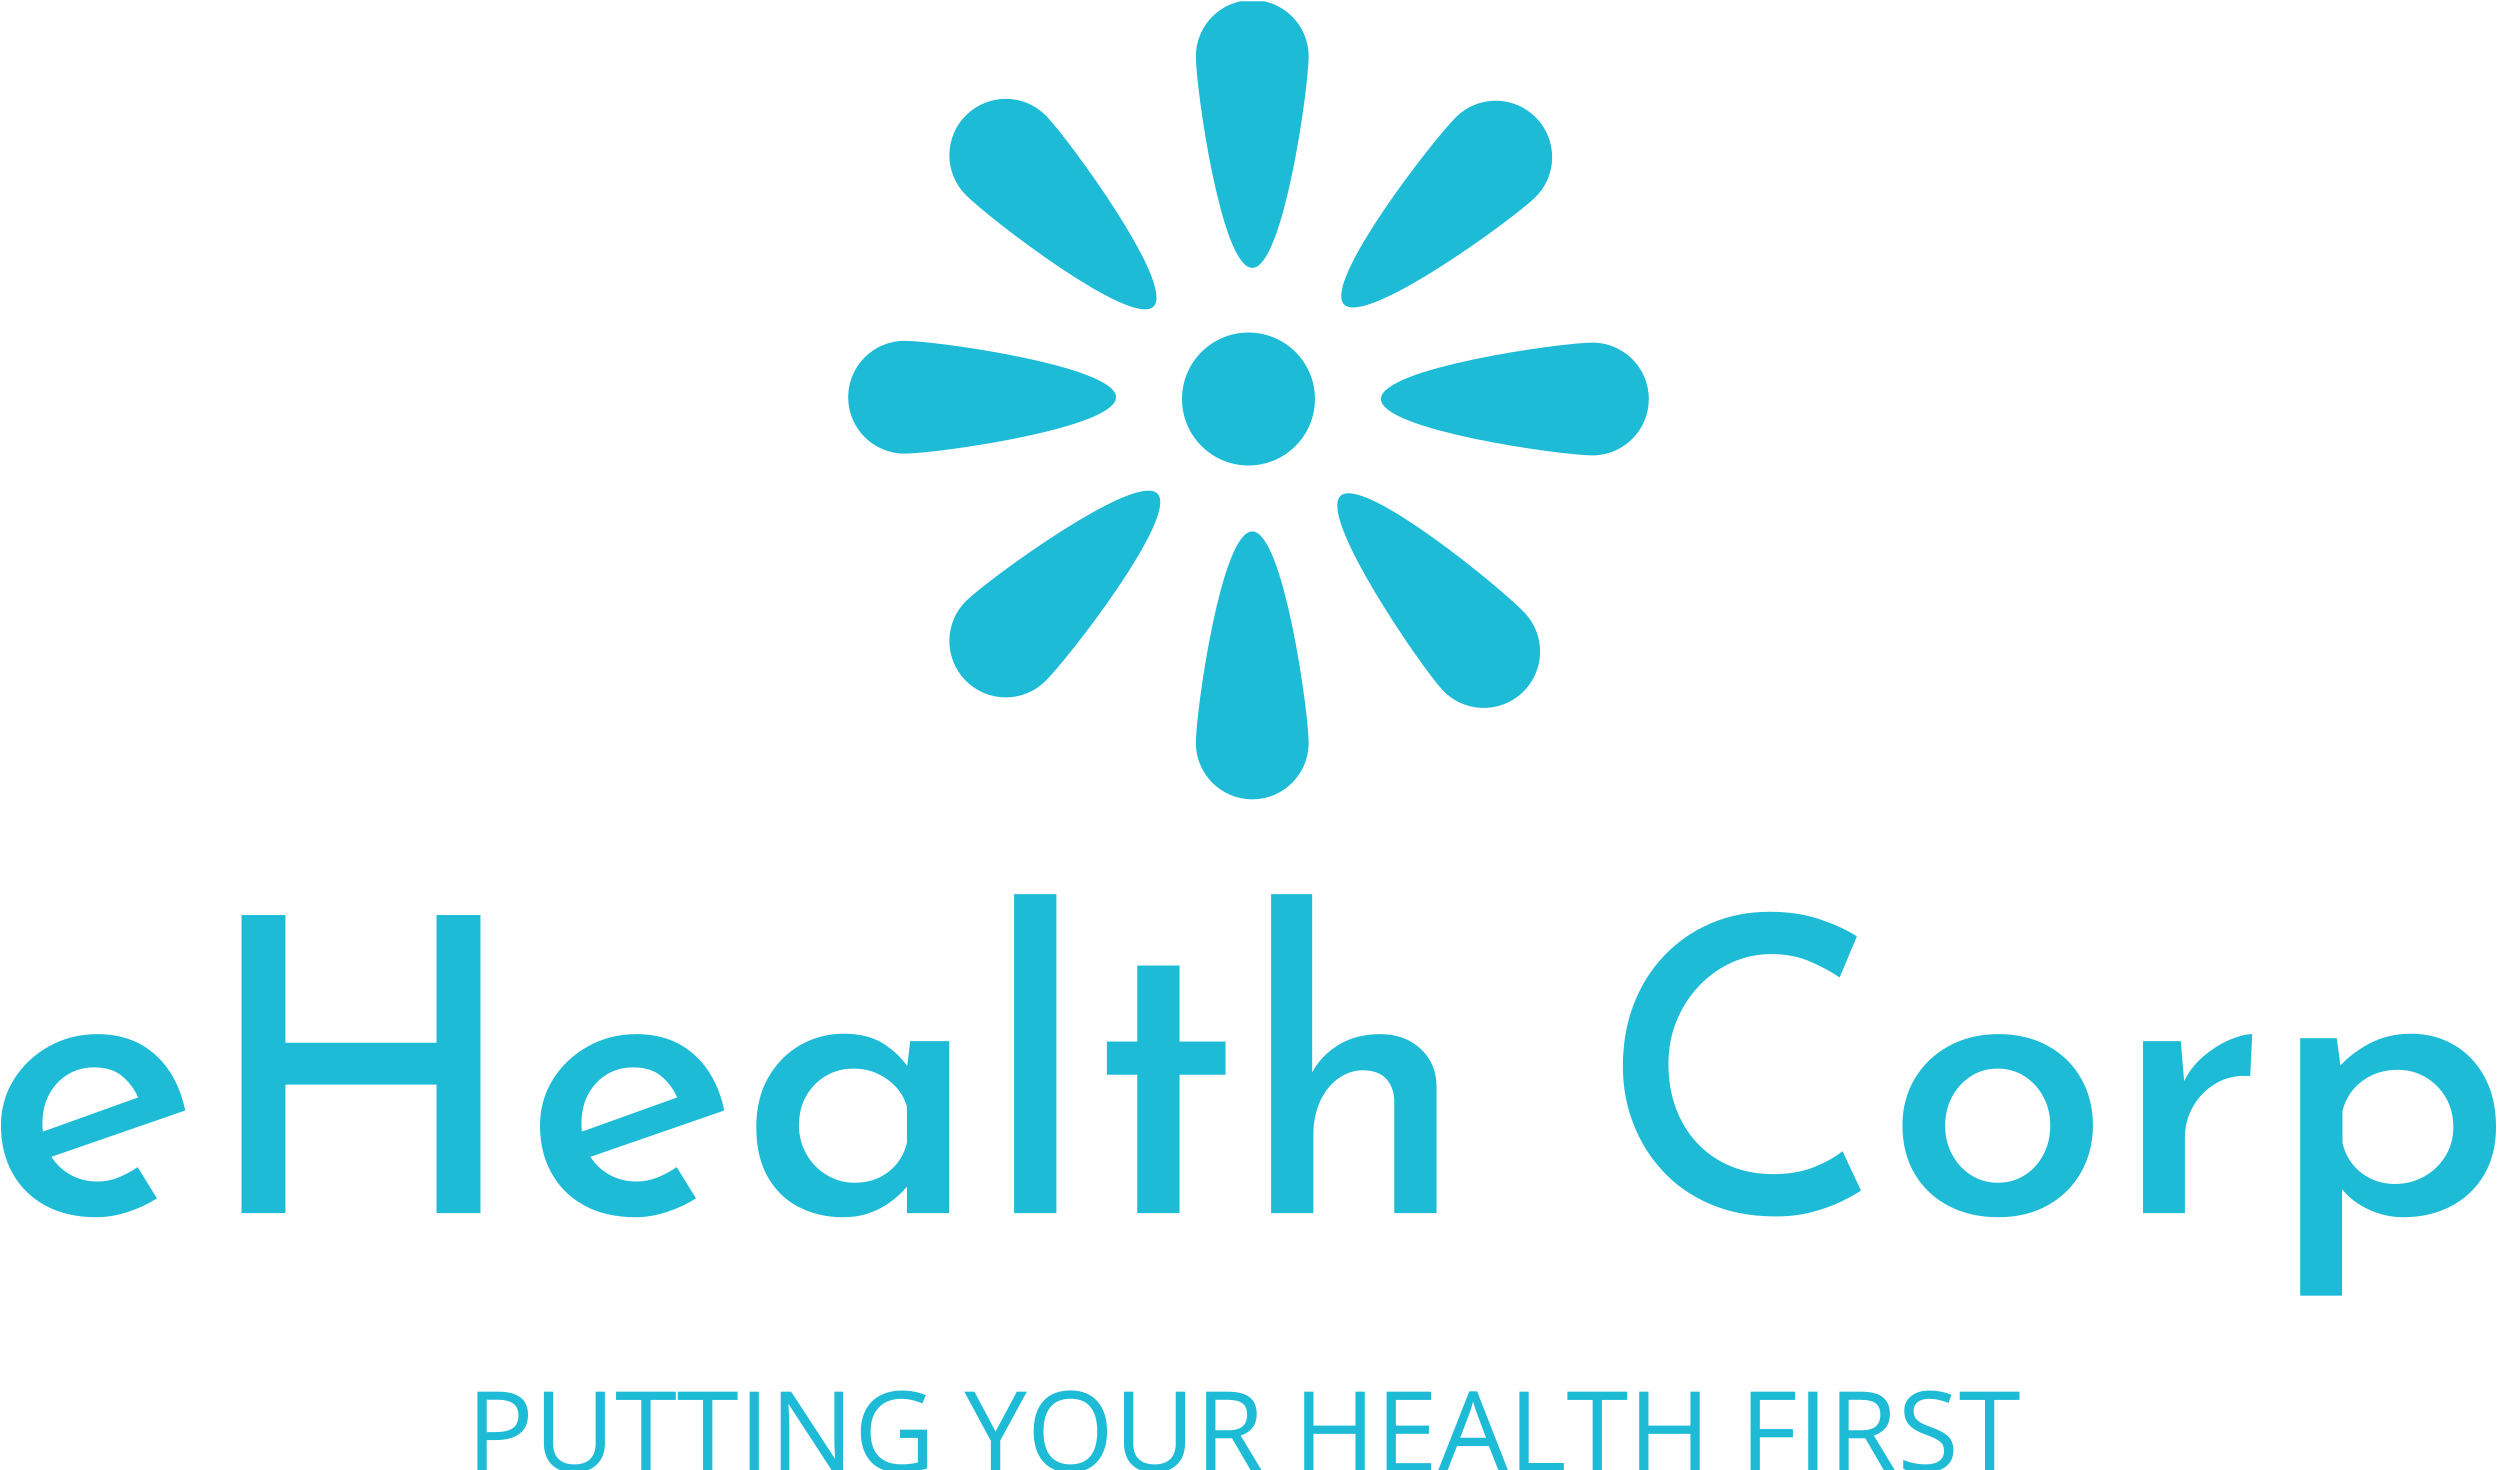 <svg xmlns="http://www.w3.org/2000/svg" version="1.1" xmlns:xlink="http://www.w3.org/1999/xlink" xmlns:svgjs="http://svgjs.dev/svgjs" width="1000" height="588" viewBox="0 0 1000 588"><g transform="matrix(1,0,0,1,-0.606,0.504)"><svg viewBox="0 0 396 233" data-background-color="#ffffff" preserveAspectRatio="xMidYMid meet" height="588" width="1000" xmlns="http://www.w3.org/2000/svg" xmlns:xlink="http://www.w3.org/1999/xlink"><defs></defs><g id="tight-bounds" transform="matrix(1,0,0,1,0.24,-0.2)"><svg viewBox="0 0 395.52 233.4" height="233.4" width="395.52"><g><svg viewBox="0 0 395.52 233.4" height="233.4" width="395.52"><g transform="matrix(1,0,0,1,0,141.722)"><svg viewBox="0 0 395.52 91.677" height="91.677" width="395.52"><g><svg viewBox="0 0 395.52 91.677" height="91.677" width="395.52"><g><svg viewBox="0 0 395.52 63.642" height="63.642" width="395.52"><g transform="matrix(1,0,0,1,0,0)"><svg width="395.52" viewBox="2.15 -38.85 303.87 48.9" height="63.642" data-palette-color="#1ebbd7"><path d="M13.8 0.5L13.8 0.5Q10.15 0.5 7.55-0.93 4.95-2.35 3.55-4.88 2.15-7.4 2.15-10.65L2.15-10.65Q2.15-13.75 3.73-16.28 5.3-18.8 7.98-20.3 10.65-21.8 13.9-21.8L13.9-21.8Q18.1-21.8 20.88-19.35 23.65-16.9 24.6-12.5L24.6-12.5 7.55-6.6 6.35-9.6 20-14.5 18.95-13.85Q18.35-15.4 17.05-16.57 15.75-17.75 13.5-17.75L13.5-17.75Q11.7-17.75 10.28-16.88 8.85-16 8.03-14.48 7.2-12.95 7.2-10.9L7.2-10.9Q7.2-8.8 8.08-7.23 8.95-5.65 10.48-4.75 12-3.85 13.9-3.85L13.9-3.85Q15.25-3.85 16.48-4.35 17.7-4.85 18.8-5.6L18.8-5.6 21.15-1.8Q19.5-0.75 17.57-0.13 15.65 0.5 13.8 0.5ZM55.2-36.3L60.55-36.3 60.55 0 55.2 0 55.2-15.65 36.8-15.65 36.8 0 31.45 0 31.45-36.3 36.8-36.3 36.8-20.75 55.2-20.75 55.2-36.3ZM79.45 0.5L79.45 0.5Q75.8 0.5 73.2-0.93 70.6-2.35 69.2-4.88 67.8-7.4 67.8-10.65L67.8-10.65Q67.8-13.75 69.37-16.28 70.95-18.8 73.62-20.3 76.3-21.8 79.55-21.8L79.55-21.8Q83.75-21.8 86.52-19.35 89.3-16.9 90.25-12.5L90.25-12.5 73.2-6.6 72-9.6 85.65-14.5 84.6-13.85Q84-15.4 82.7-16.57 81.4-17.75 79.15-17.75L79.15-17.75Q77.35-17.75 75.92-16.88 74.5-16 73.67-14.48 72.85-12.95 72.85-10.9L72.85-10.9Q72.85-8.8 73.72-7.23 74.6-5.65 76.12-4.75 77.65-3.85 79.55-3.85L79.55-3.85Q80.9-3.85 82.12-4.35 83.35-4.85 84.45-5.6L84.45-5.6 86.8-1.8Q85.15-0.75 83.22-0.13 81.3 0.5 79.45 0.5ZM104.69 0.5L104.69 0.5Q101.74 0.5 99.34-0.73 96.94-1.95 95.54-4.4 94.14-6.85 94.14-10.45L94.14-10.45Q94.14-14 95.62-16.55 97.09-19.1 99.52-20.48 101.94-21.85 104.79-21.85L104.79-21.85Q107.79-21.85 109.72-20.58 111.64-19.3 112.74-17.6L112.74-17.6 112.39-16.8 112.89-20.95 117.64-20.95 117.64 0 112.49 0 112.49-5.25 113.04-4Q112.84-3.6 112.19-2.88 111.54-2.15 110.47-1.35 109.39-0.55 107.97-0.03 106.54 0.5 104.69 0.5ZM106.09-3.7L106.09-3.7Q107.74-3.7 109.04-4.3 110.34-4.9 111.24-6 112.14-7.1 112.49-8.6L112.49-8.6 112.49-12.95Q112.09-14.35 111.14-15.38 110.19-16.4 108.87-17 107.54-17.6 105.94-17.6L105.94-17.6Q104.14-17.6 102.64-16.73 101.14-15.85 100.24-14.3 99.34-12.75 99.34-10.7L99.34-10.7Q99.34-8.75 100.27-7.15 101.19-5.55 102.74-4.63 104.29-3.7 106.09-3.7ZM125.54 0L125.54-38.85 130.69-38.85 130.69 0 125.54 0ZM140.54-20.9L140.54-30.15 145.69-30.15 145.69-20.9 151.29-20.9 151.29-16.85 145.69-16.85 145.69 0 140.54 0 140.54-16.85 136.84-16.85 136.84-20.9 140.54-20.9ZM161.99 0L156.84 0 156.84-38.85 161.84-38.85 161.84-16.2 161.79-17.05Q162.84-19.1 164.99-20.45 167.14-21.8 170.14-21.8L170.14-21.8Q173.09-21.8 175.01-20.05 176.94-18.3 176.99-15.5L176.99-15.5 176.99 0 171.84 0 171.84-13.7Q171.79-15.3 170.89-16.32 169.99-17.35 168.09-17.4L168.09-17.4Q166.39-17.4 164.99-16.38 163.59-15.35 162.79-13.58 161.99-11.8 161.99-9.55L161.99-9.55 161.99 0ZM226.43-7.55L228.68-2.75Q227.88-2.2 226.31-1.43 224.73-0.65 222.61-0.1 220.48 0.45 217.93 0.4L217.93 0.4Q213.68 0.35 210.31-1.1 206.93-2.55 204.58-5.08 202.23-7.6 200.96-10.88 199.68-14.15 199.68-17.85L199.68-17.85Q199.68-21.95 200.98-25.38 202.28-28.8 204.71-31.35 207.13-33.9 210.41-35.3 213.68-36.7 217.58-36.7L217.58-36.7Q220.93-36.7 223.63-35.8 226.33-34.9 228.18-33.7L228.18-33.7 226.08-28.7Q224.63-29.7 222.51-30.63 220.38-31.55 217.78-31.55L217.78-31.55Q215.23-31.55 212.96-30.53 210.68-29.5 208.96-27.68 207.23-25.85 206.23-23.43 205.23-21 205.23-18.15L205.23-18.15Q205.23-15.25 206.13-12.8 207.03-10.35 208.71-8.55 210.38-6.75 212.73-5.75 215.08-4.75 218.03-4.75L218.03-4.75Q220.83-4.75 222.96-5.6 225.08-6.45 226.43-7.55L226.43-7.55ZM233.73-10.7L233.73-10.7Q233.73-13.85 235.23-16.38 236.73-18.9 239.38-20.35 242.03-21.8 245.43-21.8L245.43-21.8Q248.88-21.8 251.48-20.35 254.08-18.9 255.5-16.38 256.93-13.85 256.93-10.7L256.93-10.7Q256.93-7.55 255.5-5 254.08-2.45 251.48-0.98 248.88 0.5 245.38 0.5L245.38 0.5Q242.03 0.5 239.4-0.85 236.78-2.2 235.25-4.73 233.73-7.25 233.73-10.7ZM238.93-10.65L238.93-10.65Q238.93-8.7 239.78-7.13 240.63-5.55 242.08-4.63 243.53-3.7 245.33-3.7L245.33-3.7Q247.18-3.7 248.63-4.63 250.08-5.55 250.9-7.13 251.73-8.7 251.73-10.65L251.73-10.65Q251.73-12.6 250.9-14.15 250.08-15.7 248.63-16.65 247.18-17.6 245.33-17.6L245.33-17.6Q243.48-17.6 242.03-16.65 240.58-15.7 239.75-14.13 238.93-12.55 238.93-10.65ZM263.03-20.95L267.63-20.95 268.13-14.95 267.88-15.75Q268.73-17.65 270.28-19 271.83-20.35 273.5-21.08 275.18-21.8 276.33-21.8L276.33-21.8 276.08-16.7Q273.68-16.85 271.9-15.8 270.13-14.75 269.13-13 268.13-11.25 268.13-9.25L268.13-9.25 268.13 0 263.03 0 263.03-20.95ZM294.72 0.5L294.72 0.5Q292.42 0.5 290.32-0.53 288.22-1.55 286.97-3.3L286.97-3.3 287.27-4.85 287.27 10.05 282.17 10.05 282.17-21.3 286.62-21.3 287.32-16.2 286.77-17.65Q288.32-19.45 290.6-20.65 292.87-21.85 295.67-21.85L295.67-21.85Q298.62-21.85 300.97-20.45 303.32-19.05 304.67-16.5 306.02-13.95 306.02-10.5L306.02-10.5Q306.02-7.1 304.55-4.63 303.07-2.15 300.52-0.83 297.97 0.5 294.72 0.5ZM293.72-3.55L293.72-3.55Q295.62-3.55 297.25-4.45 298.87-5.35 299.85-6.93 300.82-8.5 300.82-10.45L300.82-10.45Q300.82-12.5 299.9-14.08 298.97-15.65 297.45-16.55 295.92-17.45 294.07-17.45L294.07-17.45Q292.32-17.45 290.97-16.82 289.62-16.2 288.67-15.1 287.72-14 287.32-12.45L287.32-12.45 287.32-8.6Q287.62-7.15 288.52-6 289.42-4.85 290.77-4.2 292.12-3.55 293.72-3.55Z" opacity="1" transform="matrix(1,0,0,1,0,0)" fill="#1ebbd7" class="undefined-text-0" data-fill-palette-color="primary" id="text-0"></path></svg></g></svg></g><g transform="matrix(1,0,0,1,75.544,78.667)"><svg viewBox="0 0 244.431 13.01" height="13.01" width="244.431"><g transform="matrix(1,0,0,1,0,0)"><svg width="244.431" viewBox="4.91 -36.25 690.24 36.74" height="13.01" data-palette-color="#1ebbd7"><path d="M27.54-25.29L27.54-25.29Q27.54-19.87 23.84-16.96 20.14-14.04 13.26-14.04L13.26-14.04 9.06-14.04 9.06 0 4.91 0 4.91-35.69 14.16-35.69Q27.54-35.69 27.54-25.29ZM9.06-32.1L9.06-17.6 12.79-17.6Q18.31-17.6 20.78-19.38 23.24-21.17 23.24-25.1L23.24-25.1Q23.24-28.64 20.92-30.37 18.6-32.1 13.7-32.1L13.7-32.1 9.06-32.1ZM57.81-35.69L61.96-35.69 61.96-12.6Q61.96-6.49 58.27-3 54.59 0.49 48.14 0.49L48.14 0.49Q41.7 0.49 38.17-3.03 34.64-6.54 34.64-12.7L34.64-12.7 34.64-35.69 38.79-35.69 38.79-12.4Q38.79-7.93 41.23-5.54 43.67-3.15 48.41-3.15L48.41-3.15Q52.93-3.15 55.37-5.55 57.81-7.96 57.81-12.45L57.81-12.45 57.81-35.69ZM82.39-32.01L82.39 0 78.24 0 78.24-32.01 66.94-32.01 66.94-35.69 93.7-35.69 93.7-32.01 82.39-32.01ZM110.05-32.01L110.05 0 105.9 0 105.9-32.01 94.6-32.01 94.6-35.69 121.35-35.69 121.35-32.01 110.05-32.01ZM130.87 0L126.72 0 126.72-35.69 130.87-35.69 130.87 0ZM168.54-35.69L168.54 0 163.81 0 144.3-29.96 144.1-29.96Q144.49-24.68 144.49-20.29L144.49-20.29 144.49 0 140.66 0 140.66-35.69 145.35-35.69 164.81-5.86 165-5.86Q164.95-6.52 164.78-10.1 164.61-13.67 164.66-15.21L164.66-15.21 164.66-35.69 168.54-35.69ZM194.05-14.99L194.05-18.7 206.19-18.7 206.19-1.34Q203.35-0.44 200.42 0.02 197.49 0.49 193.64 0.49L193.64 0.49Q185.53 0.49 181.02-4.33 176.5-9.16 176.5-17.85L176.5-17.85Q176.5-23.41 178.73-27.6 180.97-31.79 185.17-34 189.36-36.21 195-36.21L195-36.21Q200.72-36.21 205.65-34.11L205.65-34.11 204.04-30.44Q199.2-32.5 194.74-32.5L194.74-32.5Q188.22-32.5 184.56-28.61 180.89-24.73 180.89-17.85L180.89-17.85Q180.89-10.62 184.42-6.88 187.95-3.15 194.78-3.15L194.78-3.15Q198.5-3.15 202.04-4L202.04-4 202.04-14.99 194.05-14.99ZM227.37-35.69L236.82-17.85 246.34-35.69 250.83-35.69 238.92-13.84 238.92 0 234.72 0 234.72-13.65 222.83-35.69 227.37-35.69ZM286.72-17.9L286.72-17.9Q286.72-9.33 282.39-4.42 278.05 0.49 270.34 0.49L270.34 0.49Q262.45 0.49 258.17-4.33 253.88-9.16 253.88-17.94L253.88-17.94Q253.88-26.66 258.18-31.46 262.48-36.25 270.39-36.25L270.39-36.25Q278.08-36.25 282.4-31.37 286.72-26.49 286.72-17.9ZM258.28-17.9L258.28-17.9Q258.28-10.64 261.37-6.9 264.46-3.15 270.34-3.15L270.34-3.15Q276.27-3.15 279.3-6.88 282.33-10.62 282.33-17.9L282.33-17.9Q282.33-25.1 279.31-28.82 276.3-32.54 270.39-32.54L270.39-32.54Q264.46-32.54 261.37-28.8 258.28-25.05 258.28-17.9ZM317.48-35.69L321.63-35.69 321.63-12.6Q321.63-6.49 317.94-3 314.26 0.49 307.81 0.49L307.81 0.49Q301.37 0.49 297.84-3.03 294.31-6.54 294.31-12.7L294.31-12.7 294.31-35.69 298.46-35.69 298.46-12.4Q298.46-7.93 300.9-5.54 303.34-3.15 308.08-3.15L308.08-3.15Q312.6-3.15 315.04-5.55 317.48-7.96 317.48-12.45L317.48-12.45 317.48-35.69ZM342.67-14.84L335.23-14.84 335.23 0 331.08 0 331.08-35.69 340.87-35.69Q347.43-35.69 350.57-33.18 353.71-30.66 353.71-25.61L353.71-25.61Q353.71-18.53 346.53-16.04L346.53-16.04 356.22 0 351.32 0 342.67-14.84ZM335.23-32.06L335.23-18.41 340.91-18.41Q345.31-18.41 347.36-20.15 349.41-21.9 349.41-25.39L349.41-25.39Q349.41-28.93 347.32-30.49 345.24-32.06 340.62-32.06L340.62-32.06 335.23-32.06ZM402.07-35.69L402.07 0 397.92 0 397.92-16.8 379.12-16.8 379.12 0 374.97 0 374.97-35.69 379.12-35.69 379.12-20.51 397.92-20.51 397.92-35.69 402.07-35.69ZM431.75-3.71L431.75 0 411.85 0 411.85-35.69 431.75-35.69 431.75-32.01 416.01-32.01 416.01-20.51 430.8-20.51 430.8-16.85 416.01-16.85 416.01-3.71 431.75-3.71ZM466.39 0L462.1 0 457.65-11.35 443.35-11.35 438.95 0 434.75 0 448.86-35.84 452.36-35.84 466.39 0ZM444.81-15.09L456.36-15.09 452.21-26.15Q451.4-28.25 450.55-31.3L450.55-31.3Q450.01-28.96 449.01-26.15L449.01-26.15 444.81-15.09ZM491.2 0L471.3 0 471.3-35.69 475.45-35.69 475.45-3.76 491.2-3.76 491.2 0ZM508.23-32.01L508.23 0 504.08 0 504.08-32.01 492.78-32.01 492.78-35.69 519.54-35.69 519.54-32.01 508.23-32.01ZM552.01-35.69L552.01 0 547.86 0 547.86-16.8 529.06-16.8 529.06 0 524.91 0 524.91-35.69 529.06-35.69 529.06-20.51 547.86-20.51 547.86-35.69 552.01-35.69ZM578.93-15.26L578.93 0 574.78 0 574.78-35.69 594.68-35.69 594.68-32.01 578.93-32.01 578.93-18.95 593.72-18.95 593.72-15.26 578.93-15.26ZM604.73 0L600.58 0 600.58-35.69 604.73-35.69 604.73 0ZM626.12-14.84L618.67-14.84 618.67 0 614.52 0 614.52-35.69 624.31-35.69Q630.88-35.69 634.01-33.18 637.15-30.66 637.15-25.61L637.15-25.61Q637.15-18.53 629.97-16.04L629.97-16.04 639.67 0 634.76 0 626.12-14.84ZM618.67-32.06L618.67-18.41 624.36-18.41Q628.75-18.41 630.8-20.15 632.86-21.9 632.86-25.39L632.86-25.39Q632.86-28.93 630.77-30.49 628.68-32.06 624.07-32.06L624.07-32.06 618.67-32.06ZM665.57-9.5L665.57-9.5Q665.57-4.79 662.15-2.15 658.73 0.49 652.87 0.49L652.87 0.49Q646.52 0.49 643.11-1.15L643.11-1.15 643.11-5.15Q645.3-4.22 647.89-3.69 650.48-3.15 653.02-3.15L653.02-3.15Q657.17-3.15 659.27-4.72 661.37-6.3 661.37-9.11L661.37-9.11Q661.37-10.96 660.62-12.15 659.88-13.33 658.13-14.33 656.39-15.33 652.82-16.6L652.82-16.6Q647.84-18.38 645.71-20.83 643.57-23.27 643.57-27.2L643.57-27.2Q643.57-31.32 646.67-33.76 649.77-36.21 654.87-36.21L654.87-36.21Q660.2-36.21 664.66-34.25L664.66-34.25 663.37-30.64Q658.95-32.5 654.78-32.5L654.78-32.5Q651.48-32.5 649.63-31.08 647.77-29.66 647.77-27.15L647.77-27.15Q647.77-25.29 648.45-24.11 649.14-22.92 650.76-21.94 652.38-20.95 655.73-19.75L655.73-19.75Q661.34-17.75 663.46-15.45 665.57-13.16 665.57-9.5ZM683.85-32.01L683.85 0 679.7 0 679.7-32.01 668.4-32.01 668.4-35.69 695.15-35.69 695.15-32.01 683.85-32.01Z" opacity="1" transform="matrix(1,0,0,1,0,0)" fill="#1ebbd7" class="undefined-text-1" data-fill-palette-color="secondary" id="text-1"></path></svg></g></svg></g></svg></g></svg></g><g transform="matrix(1,0,0,1,134.306,0)"><svg viewBox="0 0 126.907 126.698" height="126.698" width="126.907"><g><svg xmlns="http://www.w3.org/2000/svg" xmlns:xlink="http://www.w3.org/1999/xlink" version="1.1" x="0" y="0" viewBox="0 0.205 99.96 99.795" enable-background="new 0 0 100 100" xml:space="preserve" height="126.698" width="126.907" class="icon-icon-0" data-fill-palette-color="accent" id="icon-0"><g fill="#1ebbd7" data-fill-palette-color="accent"><circle cx="49.98" cy="50.02" r="8.3" fill="#1ebbd7" data-fill-palette-color="accent"></circle><path d="M57.492 7.246c0 3.889-3.152 26.404-7.041 26.404-3.888 0-7.041-22.516-7.041-26.404s3.153-7.041 7.041-7.041C54.34 0.205 57.492 3.357 57.492 7.246z" fill="#1ebbd7" data-fill-palette-color="accent"></path><path d="M43.41 92.958c0-3.889 3.153-26.403 7.041-26.403 3.889 0 7.041 22.515 7.041 26.403S54.34 100 50.451 100C46.563 100 43.41 96.847 43.41 92.958z" fill="#1ebbd7" data-fill-palette-color="accent"></path><path d="M85.757 24.872c-2.791 2.707-21.142 16.131-23.849 13.341-2.708-2.79 11.248-20.736 14.038-23.445 2.79-2.707 7.249-2.643 9.956 0.148C88.612 17.705 88.546 22.163 85.757 24.872z" fill="#1ebbd7" data-fill-palette-color="accent"></path><path d="M14.773 75.181c2.79-2.708 21.14-16.129 23.849-13.342 2.707 2.792-11.249 20.736-14.039 23.445-2.789 2.71-7.247 2.645-9.955-0.146C11.919 82.348 11.985 77.892 14.773 75.181z" fill="#1ebbd7" data-fill-palette-color="accent"></path><path d="M74.163 86.315c-2.63-2.866-15.548-21.574-12.685-24.207C64.342 59.479 81.9 73.92 84.53 76.785c2.633 2.861 2.445 7.316-0.416 9.947C81.25 89.364 76.797 89.177 74.163 86.315z" fill="#1ebbd7" data-fill-palette-color="accent"></path><path d="M24.717 14.668c2.716 2.781 16.189 21.094 13.407 23.809-2.781 2.717-20.767-11.188-23.483-13.973-2.717-2.779-2.664-7.239 0.12-9.957C17.542 11.832 22.002 11.885 24.717 14.668z" fill="#1ebbd7" data-fill-palette-color="accent"></path><path d="M7.041 42.756c3.89 0 26.403 3.154 26.403 7.042 0 3.889-22.514 7.042-26.403 7.042C3.153 56.84 0 53.687 0 49.798 0 45.91 3.153 42.756 7.041 42.756z" fill="#1ebbd7" data-fill-palette-color="accent"></path><path d="M92.918 57.059c-3.889 0-26.402-3.15-26.402-7.039s22.514-7.041 26.402-7.041c3.89 0 7.042 3.152 7.042 7.041S96.808 57.059 92.918 57.059z" fill="#1ebbd7" data-fill-palette-color="accent"></path></g></svg></g></svg></g><g></g></svg></g></svg><rect width="395.52" height="233.4" fill="none" stroke="none" visibility="hidden"></rect></g></svg></g></svg>